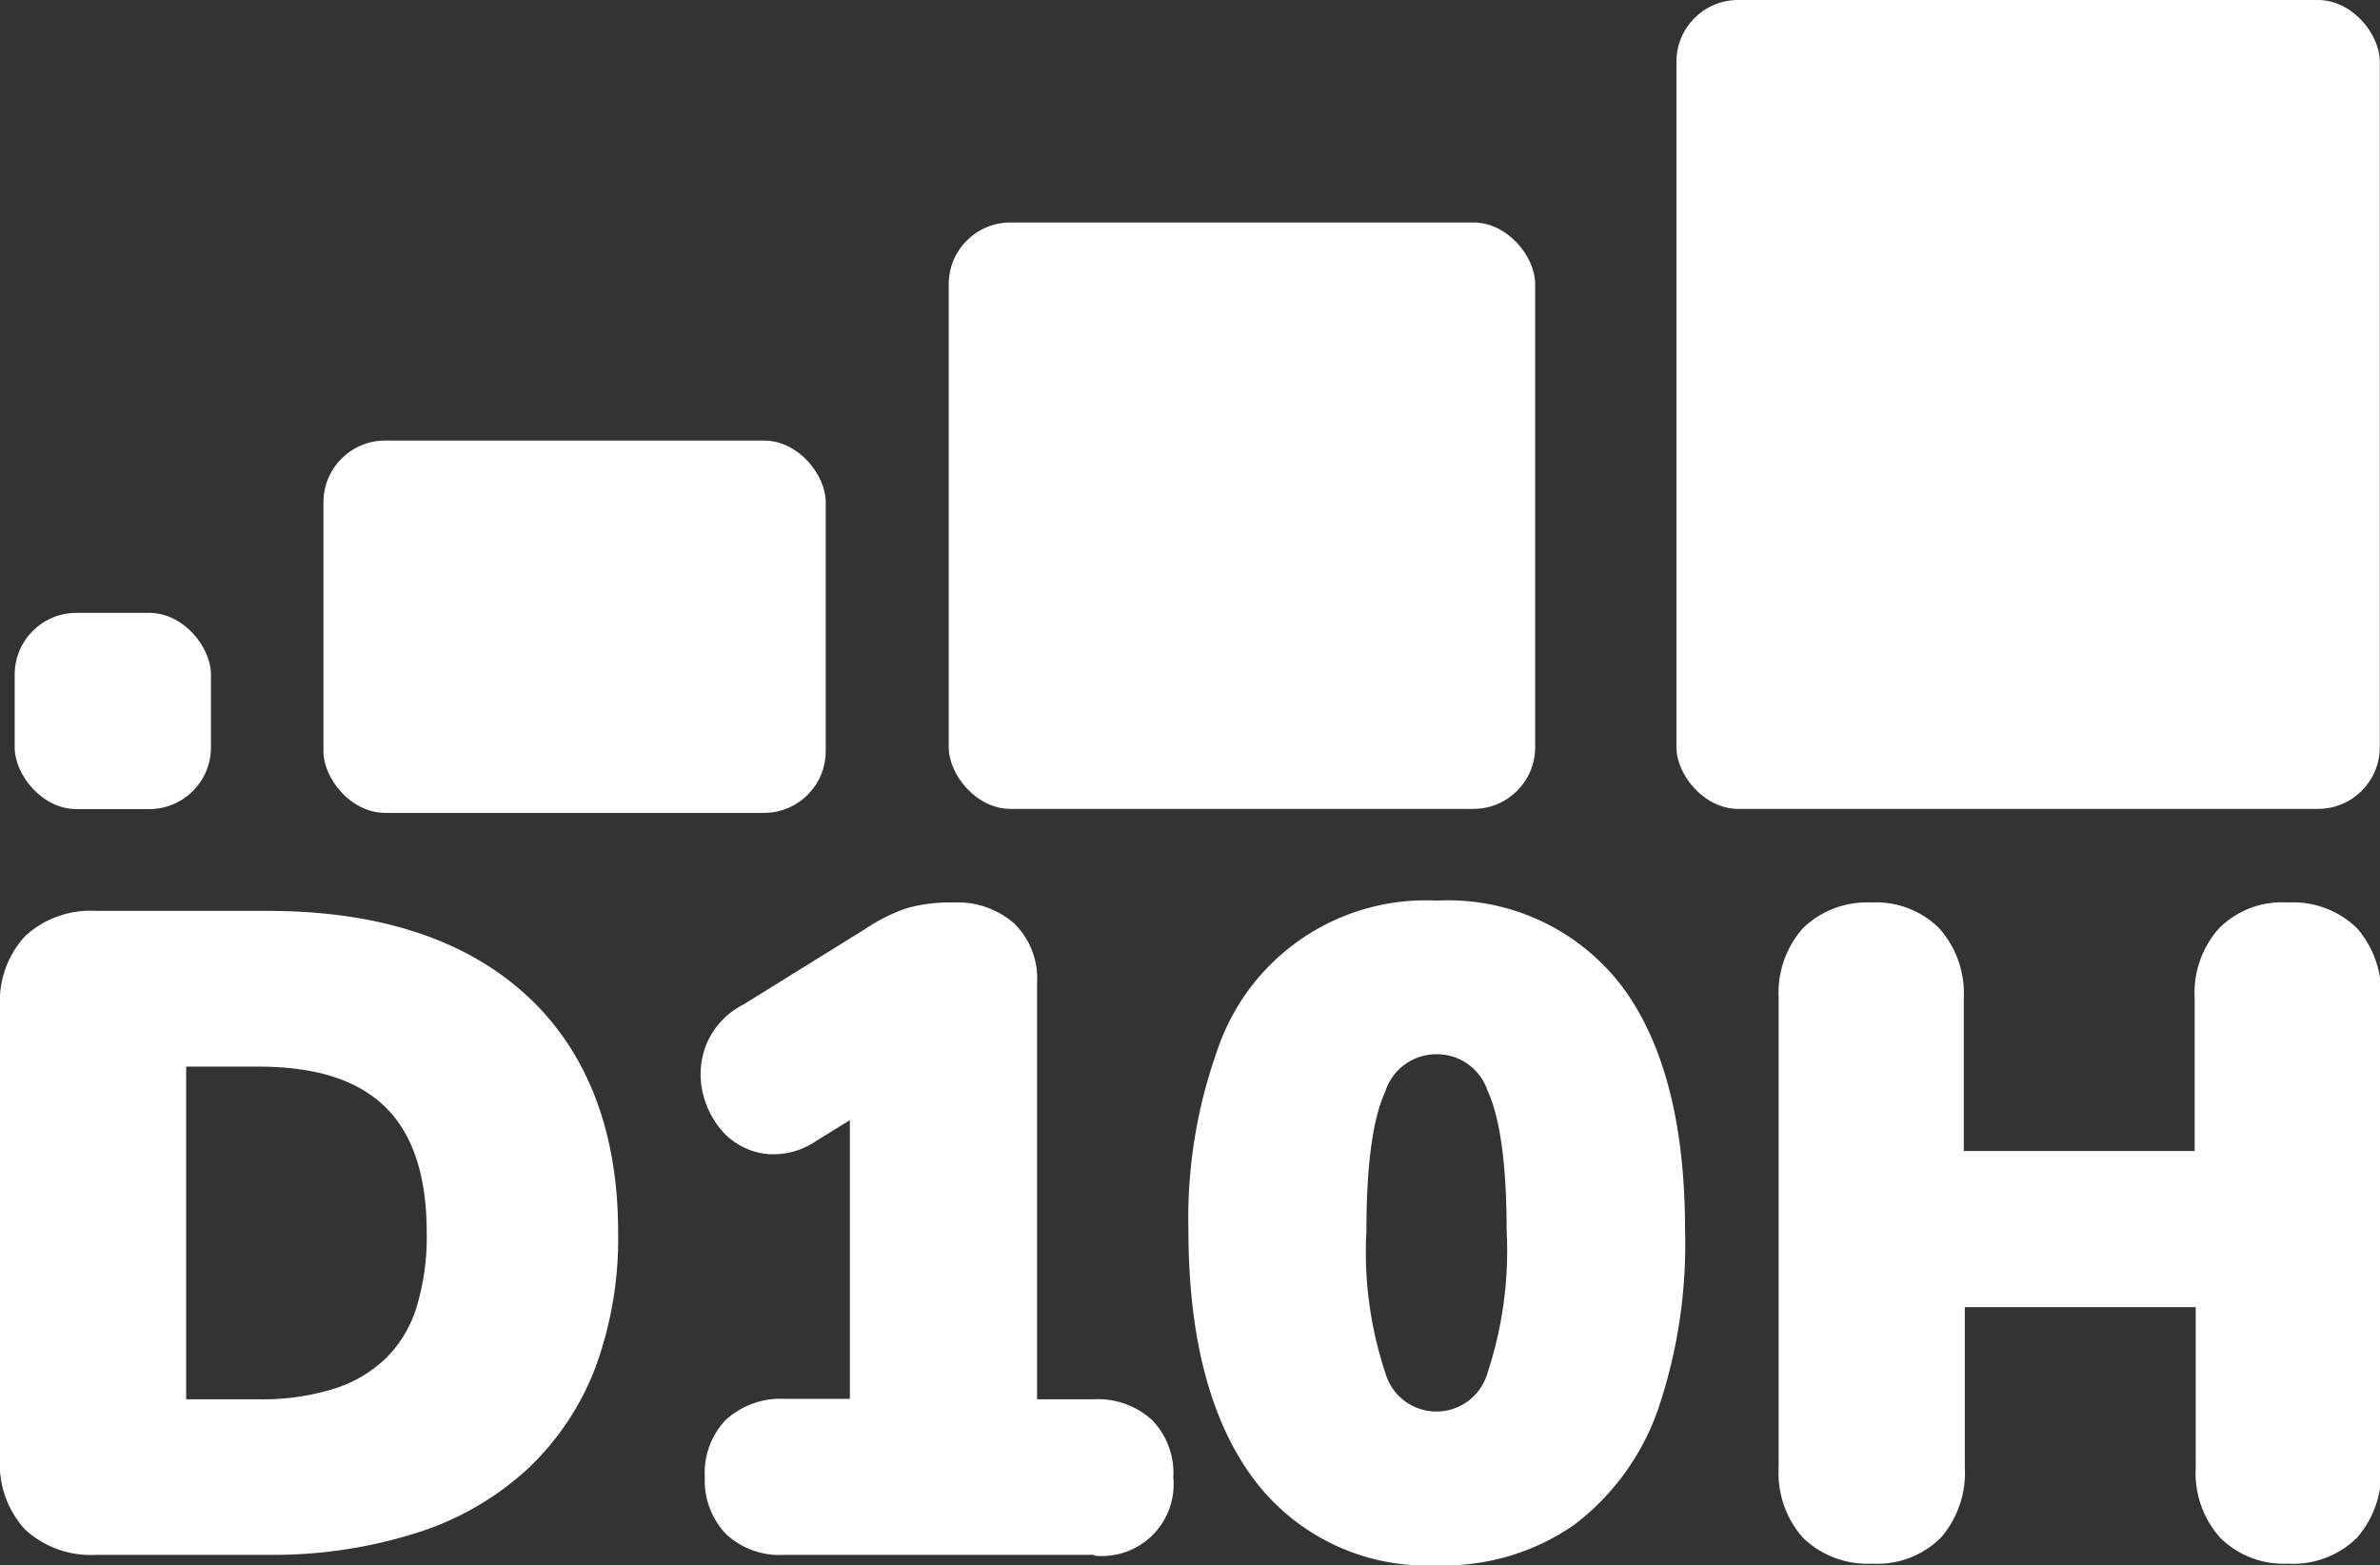 <svg xmlns="http://www.w3.org/2000/svg" viewBox="0 0 113.39 74.58"><rect x="0" y="0" width="113.39" height="74.58" fill="#333333" stroke="none"/><defs><style>.cls-1{fill:#fff;}</style></defs><g id="Layer_2" data-name="Layer 2"><g id="Layer_1-2" data-name="Layer 1"><rect class="cls-1" x="79.87" width="33.51" height="38.54" rx="2.94"/><rect class="cls-1" x="45.2" y="10.6" width="27.94" height="27.94" rx="2.94"/><rect class="cls-1" x="15.41" y="20.99" width="23.93" height="17.74" rx="2.94"/><rect class="cls-1" x="0.7" y="29.2" width="9.35" height="9.35" rx="2.94"/><path class="cls-1" d="M89.16,73.91a3.8,3.8,0,0,1-2.88-1,4,4,0,0,1-1-2.93V47.55a4.07,4.07,0,0,1,1-2.93,3.83,3.83,0,0,1,2.88-1,3.74,3.74,0,0,1,2.81,1,4.07,4.07,0,0,1,1,2.93v7.87h12.18V47.55a4.07,4.07,0,0,1,1-2.93,3.72,3.72,0,0,1,2.8-1,3.78,3.78,0,0,1,2.87,1,4.15,4.15,0,0,1,1,2.93V69.93a4.12,4.12,0,0,1-1,2.93,3.75,3.75,0,0,1-2.87,1,3.69,3.69,0,0,1-2.8-1,4,4,0,0,1-1-2.93V61.69H93v8.24a4.12,4.12,0,0,1-1,2.93A3.7,3.7,0,0,1,89.16,73.91Z"/><path class="cls-1" d="M109,74.5a4.28,4.28,0,0,1-3.22-1.23,4.63,4.63,0,0,1-1.17-3.34V62.28h-11v7.65a4.7,4.7,0,0,1-1.14,3.33,4.28,4.28,0,0,1-3.26,1.24,4.43,4.43,0,0,1-3.31-1.23,4.66,4.66,0,0,1-1.16-3.34V47.55a4.65,4.65,0,0,1,1.16-3.33A4.39,4.39,0,0,1,89.16,43a4.26,4.26,0,0,1,3.23,1.23,4.66,4.66,0,0,1,1.17,3.33v7.28h11V47.55a4.62,4.62,0,0,1,1.17-3.33A4.24,4.24,0,0,1,109,43a4.36,4.36,0,0,1,3.3,1.23,4.73,4.73,0,0,1,1.14,3.33V69.93a4.7,4.7,0,0,1-1.14,3.33A4.33,4.33,0,0,1,109,74.5ZM92.38,61.11h13.35v8.82a3.51,3.51,0,0,0,.84,2.53,3.81,3.81,0,0,0,4.82,0,3.55,3.55,0,0,0,.82-2.53V47.55a3.54,3.54,0,0,0-.82-2.52,3.77,3.77,0,0,0-4.82,0,3.5,3.5,0,0,0-.84,2.52V56H92.38V47.55A3.46,3.46,0,0,0,91.54,45a3.12,3.12,0,0,0-2.38-.87A3.25,3.25,0,0,0,86.7,45a3.46,3.46,0,0,0-.84,2.52V69.93a3.47,3.47,0,0,0,.84,2.53,3.25,3.25,0,0,0,2.46.86,3.1,3.1,0,0,0,2.4-.86,3.55,3.55,0,0,0,.82-2.53Z"/><path class="cls-1" d="M4.6,73.49a4.06,4.06,0,0,1-3-1,4.08,4.08,0,0,1-1-3V48a4.07,4.07,0,0,1,1-3,4.06,4.06,0,0,1,3-1h8.16q7.7,0,11.9,3.85t4.21,10.87A17.14,17.14,0,0,1,27.8,65a12.36,12.36,0,0,1-3.12,4.62,13.42,13.42,0,0,1-5,2.89,22.18,22.18,0,0,1-6.88,1Zm3.68-6.23h4a11.82,11.82,0,0,0,3.83-.55,7,7,0,0,0,2.68-1.59,6.39,6.39,0,0,0,1.59-2.63,12.39,12.39,0,0,0,.52-3.77q0-4.3-2.14-6.4T12.3,50.23h-4Z"/><path class="cls-1" d="M12.76,74.08H4.6a4.63,4.63,0,0,1-3.4-1.2A4.6,4.6,0,0,1,0,69.47V48a4.59,4.59,0,0,1,1.2-3.4,4.59,4.59,0,0,1,3.4-1.2h8.16c5.26,0,9.4,1.35,12.3,4s4.39,6.48,4.39,11.31a17.83,17.83,0,0,1-1.1,6.49,12.93,12.93,0,0,1-3.27,4.84,14,14,0,0,1-5.25,3A22.54,22.54,0,0,1,12.76,74.08ZM4.6,44.58A3.48,3.48,0,0,0,2,45.44,3.48,3.48,0,0,0,1.17,48V69.47A3.49,3.49,0,0,0,2,72.05a3.48,3.48,0,0,0,2.57.85h8.16a21.67,21.67,0,0,0,6.7-1,12.88,12.88,0,0,0,4.83-2.76,11.76,11.76,0,0,0,3-4.41,16.37,16.37,0,0,0,1-6.06c0-4.49-1.35-8-4-10.44s-6.55-3.7-11.51-3.7Zm7.7,23.26H7.7V49.64h4.6c3,0,5.37.76,6.9,2.26s2.3,3.8,2.3,6.82a12.6,12.6,0,0,1-.55,4,7,7,0,0,1-1.73,2.87,7.51,7.51,0,0,1-2.9,1.73A12.7,12.7,0,0,1,12.3,67.84ZM8.87,66.67H12.3a11.5,11.5,0,0,0,3.64-.51A6.27,6.27,0,0,0,18.4,64.7a5.82,5.82,0,0,0,1.44-2.4,11.47,11.47,0,0,0,.49-3.58c0-2.69-.66-4.71-2-6S15,50.82,12.3,50.82H8.87Z"/><path class="cls-1" d="M37.4,73.49a3.19,3.19,0,0,1-2.4-.84,3.11,3.11,0,0,1-.82-2.3,3.05,3.05,0,0,1,.82-2.3,3.29,3.29,0,0,1,2.4-.79h3.68V50.1h3.56l-6.07,3.77a3,3,0,0,1-2,.52,2.74,2.74,0,0,1-1.61-.81A3.55,3.55,0,0,1,34,52a3.28,3.28,0,0,1,.15-2,3.16,3.16,0,0,1,1.51-1.61l5.81-3.6a7.6,7.6,0,0,1,1.86-.9,6.78,6.78,0,0,1,2.07-.31,3.55,3.55,0,0,1,2.49.83,3.11,3.11,0,0,1,.9,2.39V67.26h3.31a3.24,3.24,0,0,1,2.36.79,3.05,3.05,0,0,1,.82,2.3,3.1,3.1,0,0,1-.82,2.32,3.17,3.17,0,0,1-2.36.82Z"/><path class="cls-1" d="M52.13,74.08H37.4a3.73,3.73,0,0,1-2.82-1,3.69,3.69,0,0,1-1-2.71,3.64,3.64,0,0,1,1-2.72,3.86,3.86,0,0,1,2.81-1h3.1V53.37l-1.62,1a3.59,3.59,0,0,1-2.45.6,3.35,3.35,0,0,1-1.94-1,4.19,4.19,0,0,1-1-1.91,3.85,3.85,0,0,1,.17-2.29,3.74,3.74,0,0,1,1.77-1.91l5.79-3.59a8.19,8.19,0,0,1,2-1A7.5,7.5,0,0,1,45.43,43a4.09,4.09,0,0,1,2.89,1,3.66,3.66,0,0,1,1.09,2.81V66.67h2.72a3.81,3.81,0,0,1,2.77,1,3.63,3.63,0,0,1,1,2.72,3.42,3.42,0,0,1-3.76,3.73ZM37.4,67.84a2.79,2.79,0,0,0-2,.63,2.5,2.5,0,0,0-.64,1.88,2.54,2.54,0,0,0,.65,1.89,2.6,2.6,0,0,0,2,.66H52.13a2.67,2.67,0,0,0,1.95-.64,2.58,2.58,0,0,0,.64-1.91,2.5,2.5,0,0,0-.64-1.88,2.73,2.73,0,0,0-1.95-.63H48.24v-21a2.54,2.54,0,0,0-.72-2,3,3,0,0,0-2.09-.68,6.23,6.23,0,0,0-1.89.29,6.76,6.76,0,0,0-1.71.83L36,48.89a2.58,2.58,0,0,0-1.26,1.32,2.68,2.68,0,0,0-.13,1.6,2.86,2.86,0,0,0,.73,1.36,2.24,2.24,0,0,0,1.28.64,2.46,2.46,0,0,0,1.66-.44L40.5,52V49.52h6.2l-5,3.12v15.2Zm4.27-17.15v.57l.91-.57Z"/><path class="cls-1" d="M68.44,74a9.69,9.69,0,0,1-8.34-4q-2.91-4-2.91-11.38a22.94,22.94,0,0,1,1.3-8.24,9.89,9.89,0,0,1,9.95-6.87,9.79,9.79,0,0,1,8.37,3.87q2.88,3.87,2.89,11.24a23.67,23.67,0,0,1-1.3,8.32,11,11,0,0,1-3.81,5.25A10.14,10.14,0,0,1,68.44,74Zm0-6.15a3.14,3.14,0,0,0,3-2.19,18.9,18.9,0,0,0,1-7.05c0-3.21-.33-5.5-1-6.88a3.16,3.16,0,0,0-5.94,0q-1,2.07-1,6.88a18.94,18.94,0,0,0,1,7.05A3.14,3.14,0,0,0,68.44,67.84Z"/><path class="cls-1" d="M68.44,74.58a10.28,10.28,0,0,1-8.82-4.26c-2-2.77-3-6.71-3-11.72a23.66,23.66,0,0,1,1.34-8.45,10.48,10.48,0,0,1,10.5-7.24A10.41,10.41,0,0,1,77.28,47c2,2.68,3,6.57,3,11.59A24.41,24.41,0,0,1,79,67.13a11.74,11.74,0,0,1-4,5.52A10.85,10.85,0,0,1,68.44,74.58Zm0-30.5a10,10,0,0,0-5.81,1.63A10.14,10.14,0,0,0,59,50.57a22.76,22.76,0,0,0-1.25,8c0,4.76.94,8.47,2.79,11a9,9,0,0,0,7.87,3.78,9.7,9.7,0,0,0,5.81-1.71,10.65,10.65,0,0,0,3.6-5,23.13,23.13,0,0,0,1.26-8.12c0-4.76-.93-8.42-2.77-10.88S71.93,44.08,68.44,44.08Zm0,24.35a3.7,3.7,0,0,1-3.5-2.55,19.12,19.12,0,0,1-1-7.28c0-3.33.34-5.66,1-7.13a3.75,3.75,0,0,1,7,0c.68,1.47,1,3.8,1,7.13s-.33,5.73-1,7.28A3.71,3.71,0,0,1,68.44,68.43Zm0-18.2A2.55,2.55,0,0,0,66,52c-.6,1.3-.9,3.53-.9,6.64A18.33,18.33,0,0,0,66,65.41a2.53,2.53,0,0,0,4.87,0,18.55,18.55,0,0,0,.91-6.81c0-3.11-.31-5.34-.91-6.64A2.54,2.54,0,0,0,68.44,50.23Z"/></g></g></svg>